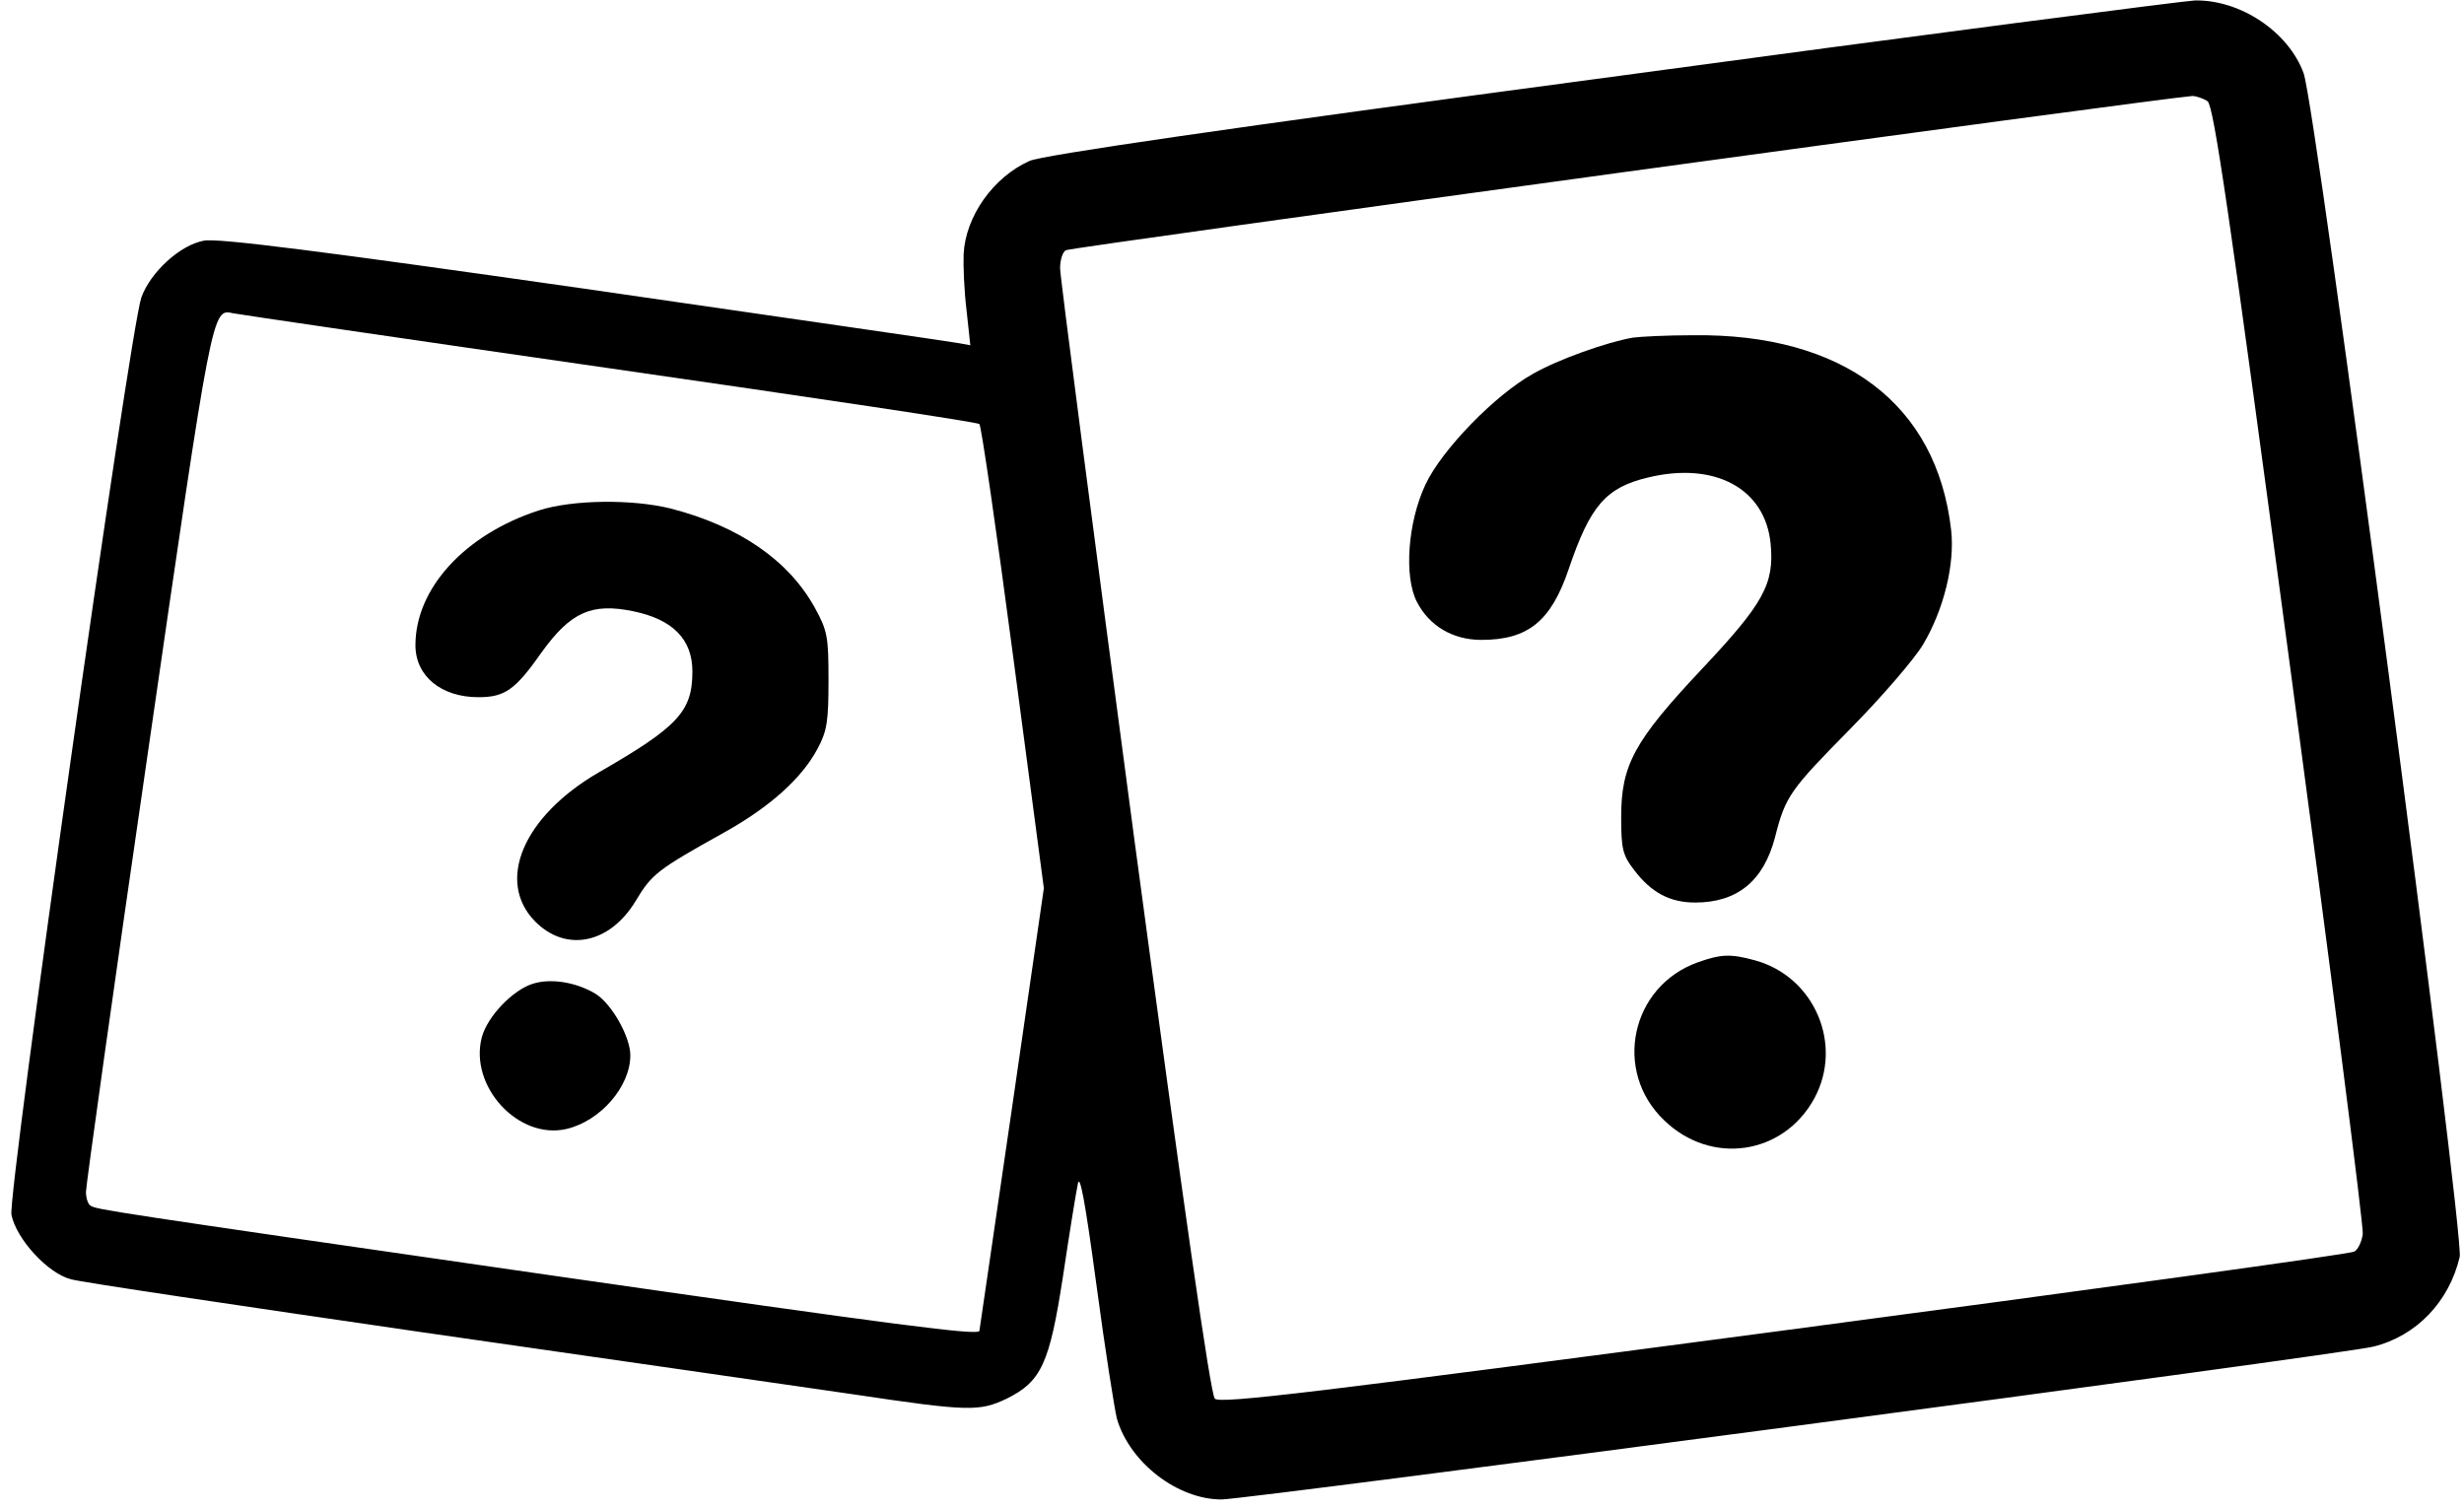 <?xml version="1.0" standalone="no"?>
<!DOCTYPE svg PUBLIC "-//W3C//DTD SVG 20010904//EN"
 "http://www.w3.org/TR/2001/REC-SVG-20010904/DTD/svg10.dtd">
<svg version="1.0" xmlns="http://www.w3.org/2000/svg"
 width="516pt" height="316pt" viewBox="0 0 516 316"
 preserveAspectRatio="xMidYMid meet">

<g transform="translate(0,316) scale(0.1,-0.1)"
fill="#000000" stroke="none">
<path d="M3375 2999 c-817 -109 -1192 -164 -1219 -176 -76 -34 -134 -116 -138
-195 -1 -24 1 -76 6 -117 l8 -74 -28 5 c-16 3 -369 54 -784 114 -546 78 -766
106 -793 100 -50 -9 -112 -66 -131 -119 -24 -68 -280 -1876 -272 -1921 10 -50
76 -123 125 -135 20 -6 351 -55 736 -111 385 -55 791 -114 903 -130 241 -36
263 -36 320 -9 73 36 90 74 118 256 13 87 27 174 31 193 4 25 15 -32 39 -210
18 -135 38 -261 43 -281 27 -92 127 -169 219 -169 54 0 2349 304 2412 320 90
22 159 94 181 188 10 45 -301 2411 -327 2479 -32 87 -133 154 -228 152 -23 -1
-572 -72 -1221 -160z m1248 -51 c13 -11 45 -228 172 -1178 86 -641 155 -1178
153 -1194 -2 -16 -10 -33 -18 -37 -8 -5 -545 -79 -1194 -165 -989 -131 -1180
-154 -1192 -143 -9 10 -64 393 -169 1175 -85 639 -155 1175 -155 1192 0 17 5
34 12 38 9 6 2281 317 2359 323 8 0 23 -5 32 -11z m-3348 -559 c424 -61 773
-113 776 -117 4 -4 36 -224 71 -489 l64 -483 -67 -462 c-37 -255 -68 -464 -68
-465 -3 -10 -165 11 -902 117 -936 135 -945 137 -959 145 -6 3 -10 17 -10 29
0 13 58 428 130 922 135 932 134 928 178 918 9 -2 363 -54 787 -115z"/>
<path d="M3420 2453 c-54 -9 -158 -46 -210 -76 -79 -44 -191 -159 -225 -232
-37 -79 -45 -192 -18 -245 26 -51 76 -80 135 -80 98 0 146 39 183 148 45 133
78 171 166 192 140 34 246 -23 257 -139 8 -84 -15 -125 -144 -262 -142 -151
-169 -201 -169 -310 0 -67 3 -80 28 -112 35 -46 74 -67 127 -67 88 0 143 45
167 136 22 87 31 99 160 230 65 66 132 144 150 174 44 74 67 169 59 240 -30
264 -226 412 -541 408 -55 0 -111 -3 -125 -5z"/>
<path d="M3556 1145 c-141 -50 -179 -228 -71 -331 98 -95 249 -73 314 45 62
113 1 256 -124 290 -51 14 -71 13 -119 -4z"/>
<path d="M1128 2091 c-154 -50 -258 -163 -258 -282 0 -65 54 -109 132 -109 55
0 77 15 133 95 60 83 104 103 191 85 83 -17 124 -59 124 -126 0 -84 -30 -116
-197 -212 -158 -92 -215 -228 -132 -312 65 -65 156 -46 210 43 34 57 46 66
186 144 95 53 162 113 195 175 20 37 23 58 23 143 0 92 -2 104 -29 153 -55 99
-158 170 -301 207 -80 20 -206 19 -277 -4z"/>
<path d="M1116 1100 c-42 -13 -95 -68 -107 -112 -27 -103 77 -216 178 -192 71
17 133 89 133 154 0 39 -39 108 -73 129 -40 24 -93 33 -131 21z"/>
</g>
</svg>

